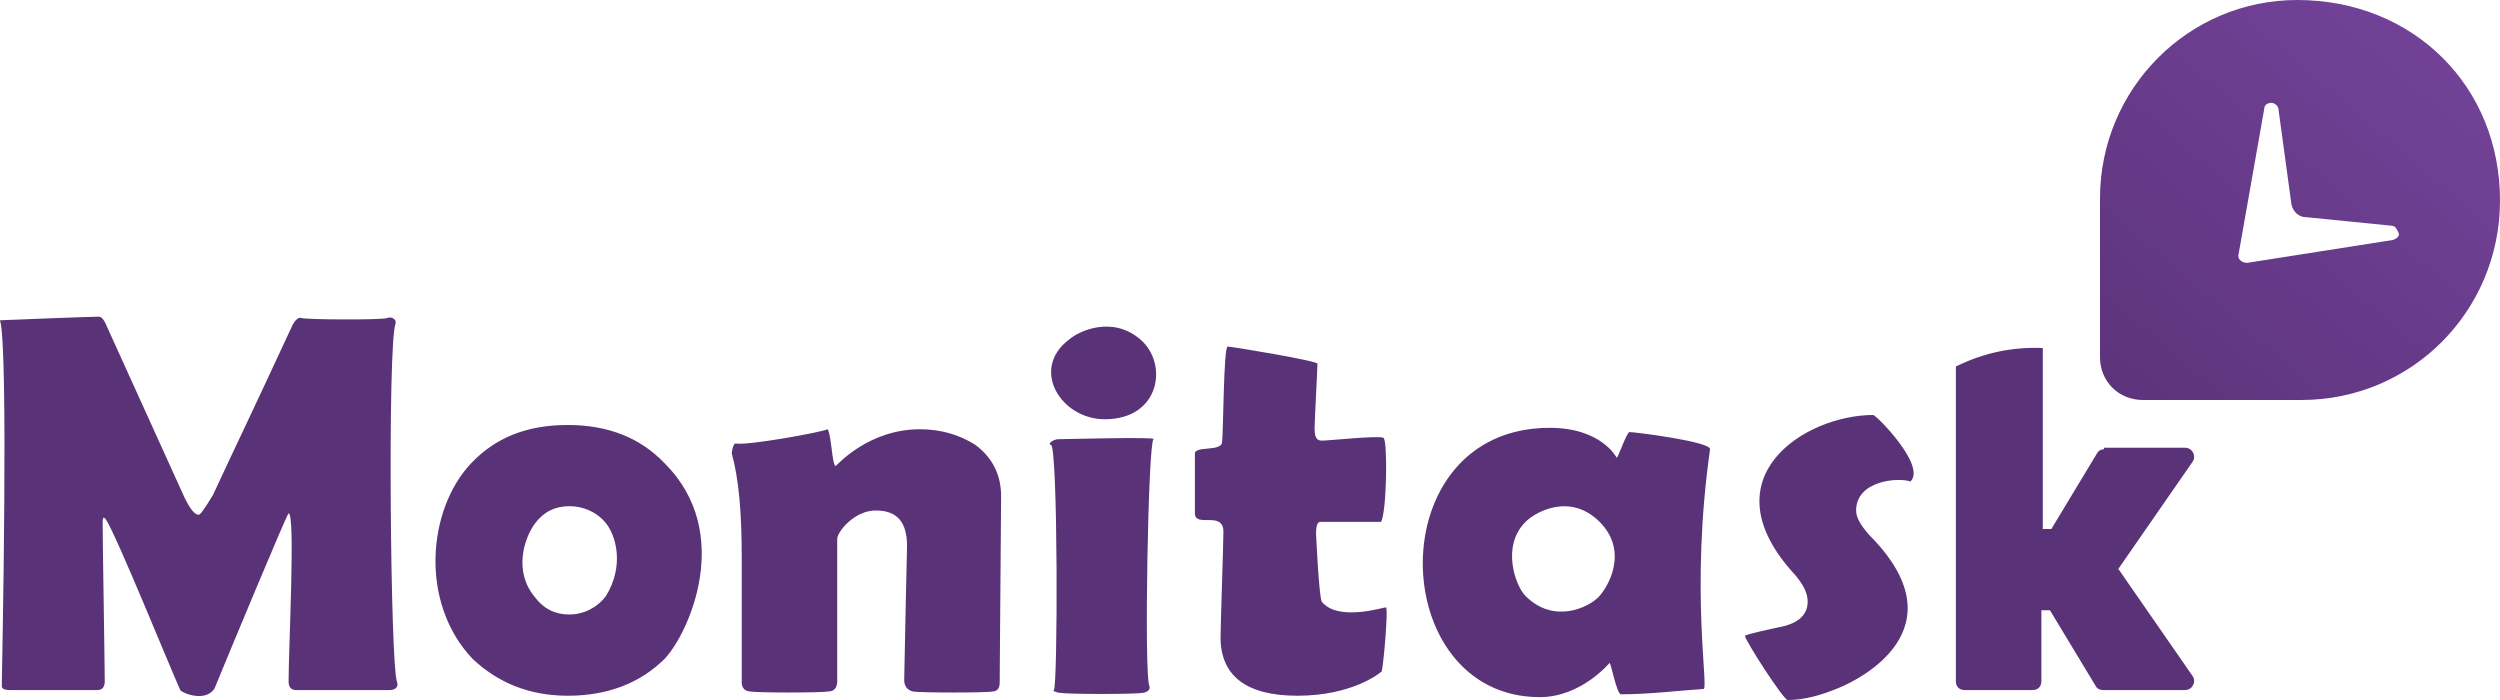 <svg width="150" height="42" viewBox="0 0 150 42" fill="none" xmlns="http://www.w3.org/2000/svg">
<path fill-rule="evenodd" clip-rule="evenodd" d="M138.085 23.999H128.572C127.114 23.999 126 22.885 126 21.427V11.914C126 5.314 131.314 0 137.829 0C144.799 0 150.031 5.177 150 12.085C149.97 18.685 144.685 23.999 138.085 23.999ZM143.485 13.542L138.342 13.028C137.914 13.028 137.571 12.685 137.485 12.256L136.714 6.6C136.714 6.343 136.457 6.171 136.285 6.171C136.114 6.171 135.857 6.257 135.857 6.514L134.314 15.256C134.228 15.514 134.486 15.771 134.828 15.771L143.571 14.399C143.828 14.314 144 14.142 143.914 13.971C143.828 13.8 143.743 13.542 143.485 13.542V13.542Z" fill="url(#paint0_linear)"/>
<path fill-rule="evenodd" clip-rule="evenodd" d="M112.393 24.899C108.284 24.899 102.344 28.684 107.69 34.476C108.204 35.075 108.46 35.587 108.46 36.1C108.46 36.784 108.032 37.298 107.092 37.554C106.323 37.725 104.698 38.067 104.698 38.153C104.698 38.409 107.007 42 107.263 42C108.204 42 109.23 41.744 110.426 41.231C111.453 40.803 117.801 37.745 112.137 32.082C111.623 31.484 111.367 31.056 111.367 30.629C111.367 28.851 113.842 28.625 114.631 28.888C115.589 27.931 112.564 24.899 112.393 24.899V24.899ZM102.603 26.957C102.667 26.502 98.114 25.925 97.772 25.925C97.602 25.925 97.088 27.465 97.002 27.465C97.002 27.465 96.1 25.669 92.984 25.669C82.71 25.669 83.146 41.828 92.386 41.828C94.879 41.828 96.567 39.777 96.575 39.777C96.661 39.777 97.002 41.658 97.26 41.658C98.969 41.658 100.841 41.425 102.209 41.339C102.551 41.339 101.397 35.456 102.603 26.957ZM5.858 41.402H0.556C0.3 41.402 0.104 41.334 0.106 41.164C0.127 39.819 0.522 20.833 0 19.217C0 19.217 5.344 19 5.942 19C6.114 19 6.285 19.256 6.456 19.684L11.073 29.859C11.415 30.543 11.671 30.885 11.928 30.885C12.013 30.885 12.271 30.543 12.783 29.688C13.809 27.465 15.418 24.122 17.471 19.677C17.642 19.249 17.916 19.002 18.069 19.078C18.284 19.184 22.911 19.204 23.214 19.086C23.532 18.96 23.812 19.185 23.728 19.428C23.244 20.808 23.43 39.923 23.814 40.889C23.939 41.207 23.728 41.402 23.386 41.402H17.742C17.485 41.402 17.313 41.231 17.315 40.889C17.326 38.609 17.727 30.8 17.315 30.799C17.229 30.799 13.638 39.435 12.868 41.316C12.303 42.164 10.902 41.572 10.816 41.402C10.303 40.29 7.001 32.153 6.37 31.194C6.142 30.848 6.159 31.256 6.159 31.427C6.159 32.539 6.285 39.862 6.285 40.889C6.285 41.231 6.114 41.402 5.858 41.402V41.402ZM83.151 36.442C83.323 36.444 82.981 40.205 82.895 40.29C82.809 40.375 81.148 41.744 77.85 41.744C74.772 41.744 73.233 40.547 73.233 38.237C73.233 37.554 73.405 32.595 73.405 31.91C73.405 30.616 71.694 31.692 71.694 30.799V27.208C71.694 26.745 73.319 27.109 73.319 26.524C73.405 26.182 73.405 20.795 73.661 20.795C73.917 20.795 79.047 21.65 79.047 21.822C79.047 22.163 78.876 25.241 78.876 25.669C78.876 26.182 78.962 26.438 79.304 26.438C79.732 26.438 82.698 26.119 83.006 26.268C83.272 26.395 83.204 30.764 82.86 31.312H79.218C79.047 31.312 78.962 31.568 78.962 31.996C78.962 31.996 79.133 35.759 79.304 36.1C80.271 37.309 82.98 36.442 83.151 36.442ZM34.074 25.499C36.468 25.499 38.434 26.268 39.887 27.807C44.078 31.997 41.299 38.026 39.887 39.52C38.434 40.974 36.468 41.744 34.074 41.744C31.765 41.744 29.883 40.974 28.344 39.52C25.153 36.14 25.665 30.554 28.259 27.807C29.713 26.268 31.594 25.499 34.074 25.499V25.499ZM69.21 26.353C68.888 26.518 68.64 40.466 68.958 41.145C69.067 41.377 68.787 41.572 68.531 41.572C68.189 41.658 63.999 41.658 63.657 41.572C63.401 41.572 63.113 41.434 63.229 41.402C63.471 41.336 63.482 26.814 63.059 26.696C62.812 26.626 63.229 26.353 63.486 26.353C63.828 26.353 69.514 26.198 69.21 26.353V26.353ZM59.981 40.974C59.981 40.29 60.066 29.773 60.066 29.773C60.066 28.491 59.552 27.465 58.527 26.696C57.586 26.096 56.474 25.755 55.192 25.755C52.174 25.755 50.305 27.819 50.172 27.933C50.137 27.964 50.117 27.967 50.102 27.946C50.032 27.844 49.961 27.5 49.891 26.866C49.806 26.182 49.72 25.755 49.635 25.755C49.475 25.902 44.863 26.744 44.162 26.61C43.975 26.574 43.906 27.123 43.906 27.208C44.334 28.747 44.504 30.799 44.504 33.45V40.974C44.504 41.231 44.675 41.487 45.017 41.487C45.359 41.572 49.292 41.572 49.72 41.487C50.062 41.487 50.233 41.231 50.233 40.889V32.338C50.233 31.91 51.259 30.629 52.541 30.629C53.824 30.629 54.422 31.312 54.422 32.766C54.422 32.766 54.252 40.375 54.252 40.803C54.252 41.145 54.422 41.402 54.765 41.487C55.107 41.572 59.296 41.572 59.552 41.487C59.809 41.487 59.981 41.316 59.981 40.974V40.974ZM121.969 41.402H117.866C117.608 41.402 117.352 41.231 117.352 40.889V21.992C118.996 21.177 120.734 20.804 122.568 20.881V31.74H123.081L125.817 27.208C125.903 27.038 126.074 26.952 126.245 26.952V26.866H131.118C131.545 26.866 131.803 27.379 131.545 27.721L127.1 34.134L131.545 40.547C131.803 40.889 131.545 41.402 131.118 41.402H126.159C125.988 41.402 125.817 41.316 125.732 41.145L122.996 36.614H122.482V40.889C122.482 41.145 122.312 41.402 121.969 41.402V41.402ZM36.345 35.777C35.831 36.46 35.013 36.87 34.158 36.87C33.304 36.87 32.619 36.528 32.107 35.844C30.802 34.321 31.428 32.303 32.107 31.398C32.619 30.714 33.304 30.371 34.158 30.371C35.013 30.371 35.792 30.728 36.304 31.326C36.989 32.125 37.469 33.977 36.345 35.777V35.777ZM95.891 35.844C95.293 36.442 93.237 37.463 91.531 35.759C90.933 35.16 90.058 32.785 91.531 31.312C92.129 30.714 94.21 29.546 95.977 31.312C97.744 33.079 96.489 35.245 95.891 35.844V35.844ZM68.424 20.369C70.11 21.814 69.617 25.156 66.287 25.156C63.649 25.156 61.788 22.139 64.149 20.369C64.747 19.855 66.737 18.922 68.424 20.369Z" fill="#5A3278"/>
<defs>
<linearGradient id="paint0_linear" x1="146.5" y1="4.71825e-08" x2="126" y2="24" gradientUnits="userSpaceOnUse">
<stop stop-color="#74439A"/>
<stop offset="1" stop-color="#5C337B"/>
</linearGradient>
</defs>
</svg>
